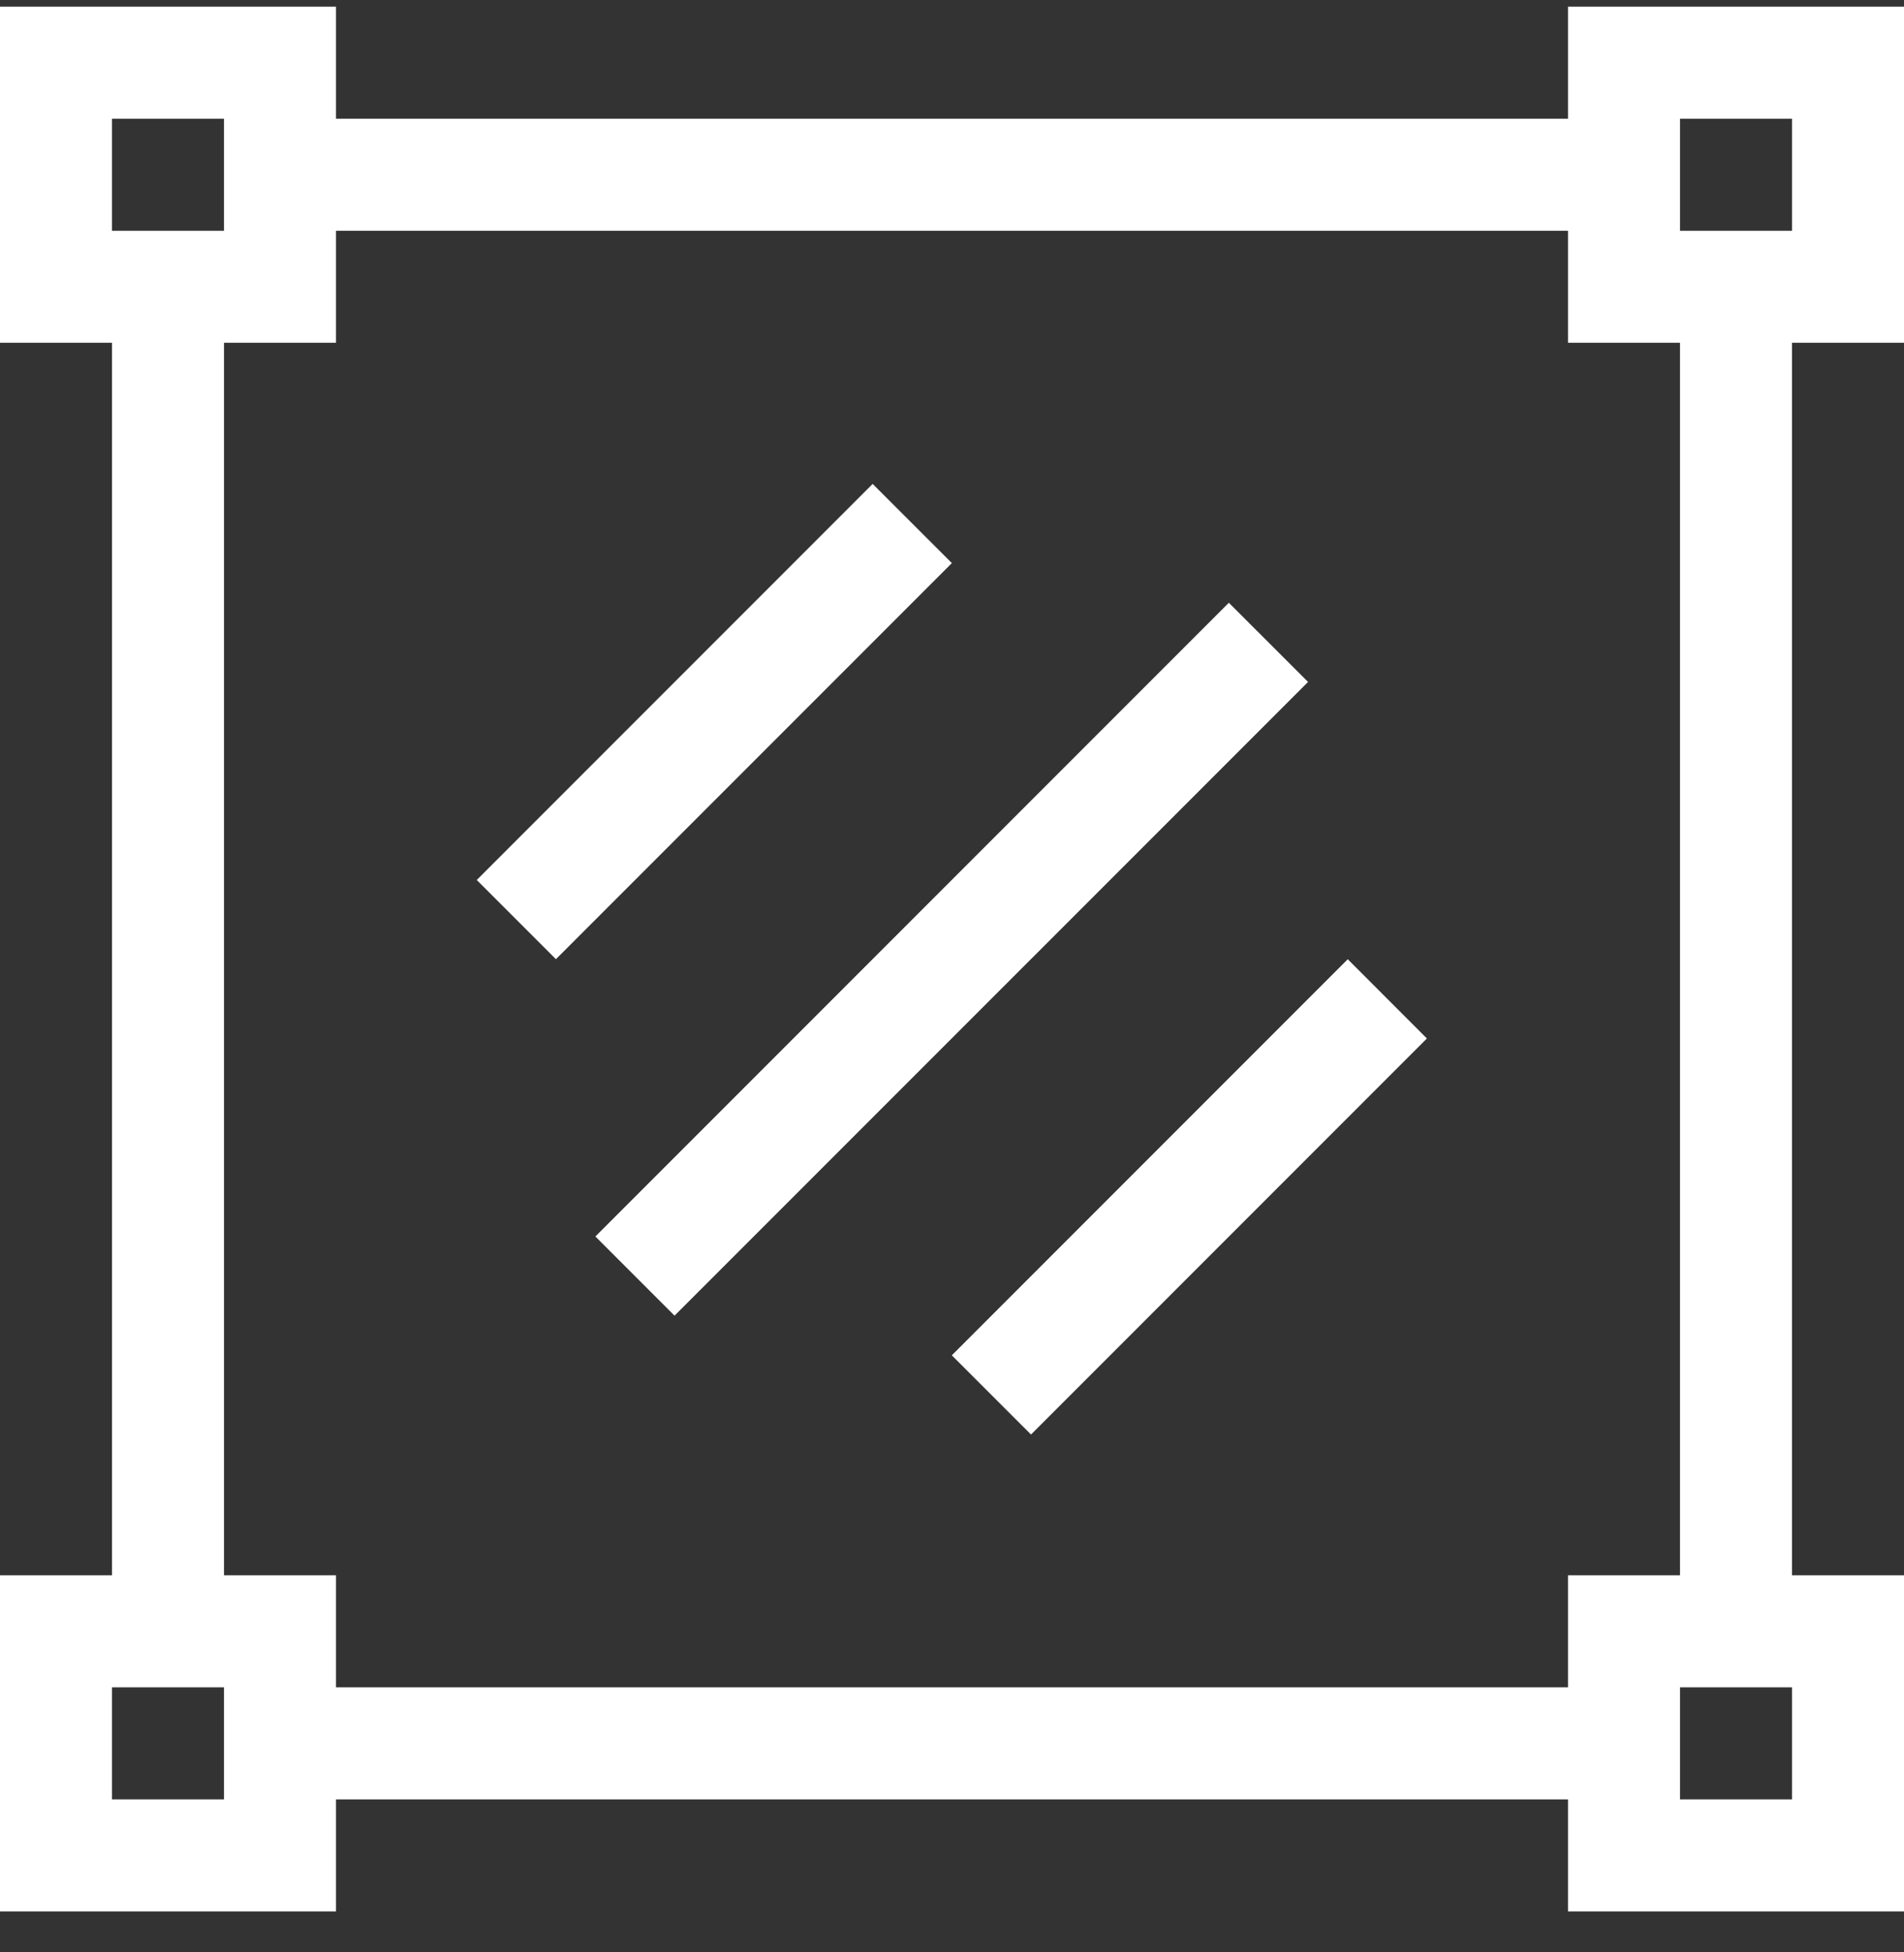 <svg width="40" height="41" viewBox="0 0 40 41" fill="none" xmlns="http://www.w3.org/2000/svg">
<rect x="0" y="0" width="40" height="41" fill="#333333" stroke="none"/>
<path d="M40 7.198V0.14H32.941V2.493H7.059V0.14H0V7.198H2.353V33.081H0V40.14H7.059V37.787H32.941V40.14H40V33.081H37.647V7.198H40ZM35.294 2.493H37.647V4.846H35.294V2.493ZM2.353 2.493H4.706V4.846H2.353V2.493ZM4.706 37.787H2.353V35.434H4.706V37.787ZM37.647 37.787H35.294V35.434H37.647V37.787ZM35.294 33.081H32.941V35.434H7.059V33.081H4.706V7.198H7.059V4.846H32.941V7.198H35.294V33.081Z" fill="white"/>
<path d="M10.016 18.48L18.333 10.162L19.997 11.825L11.679 20.143L10.016 18.48Z" fill="white"/>
<path d="M19.996 28.462L28.314 20.144L29.977 21.808L21.66 30.125L19.996 28.462Z" fill="white"/>
<path d="M12.508 25.966L25.816 12.658L27.48 14.321L14.171 27.629L12.508 25.966Z" fill="white"/>
</svg>
